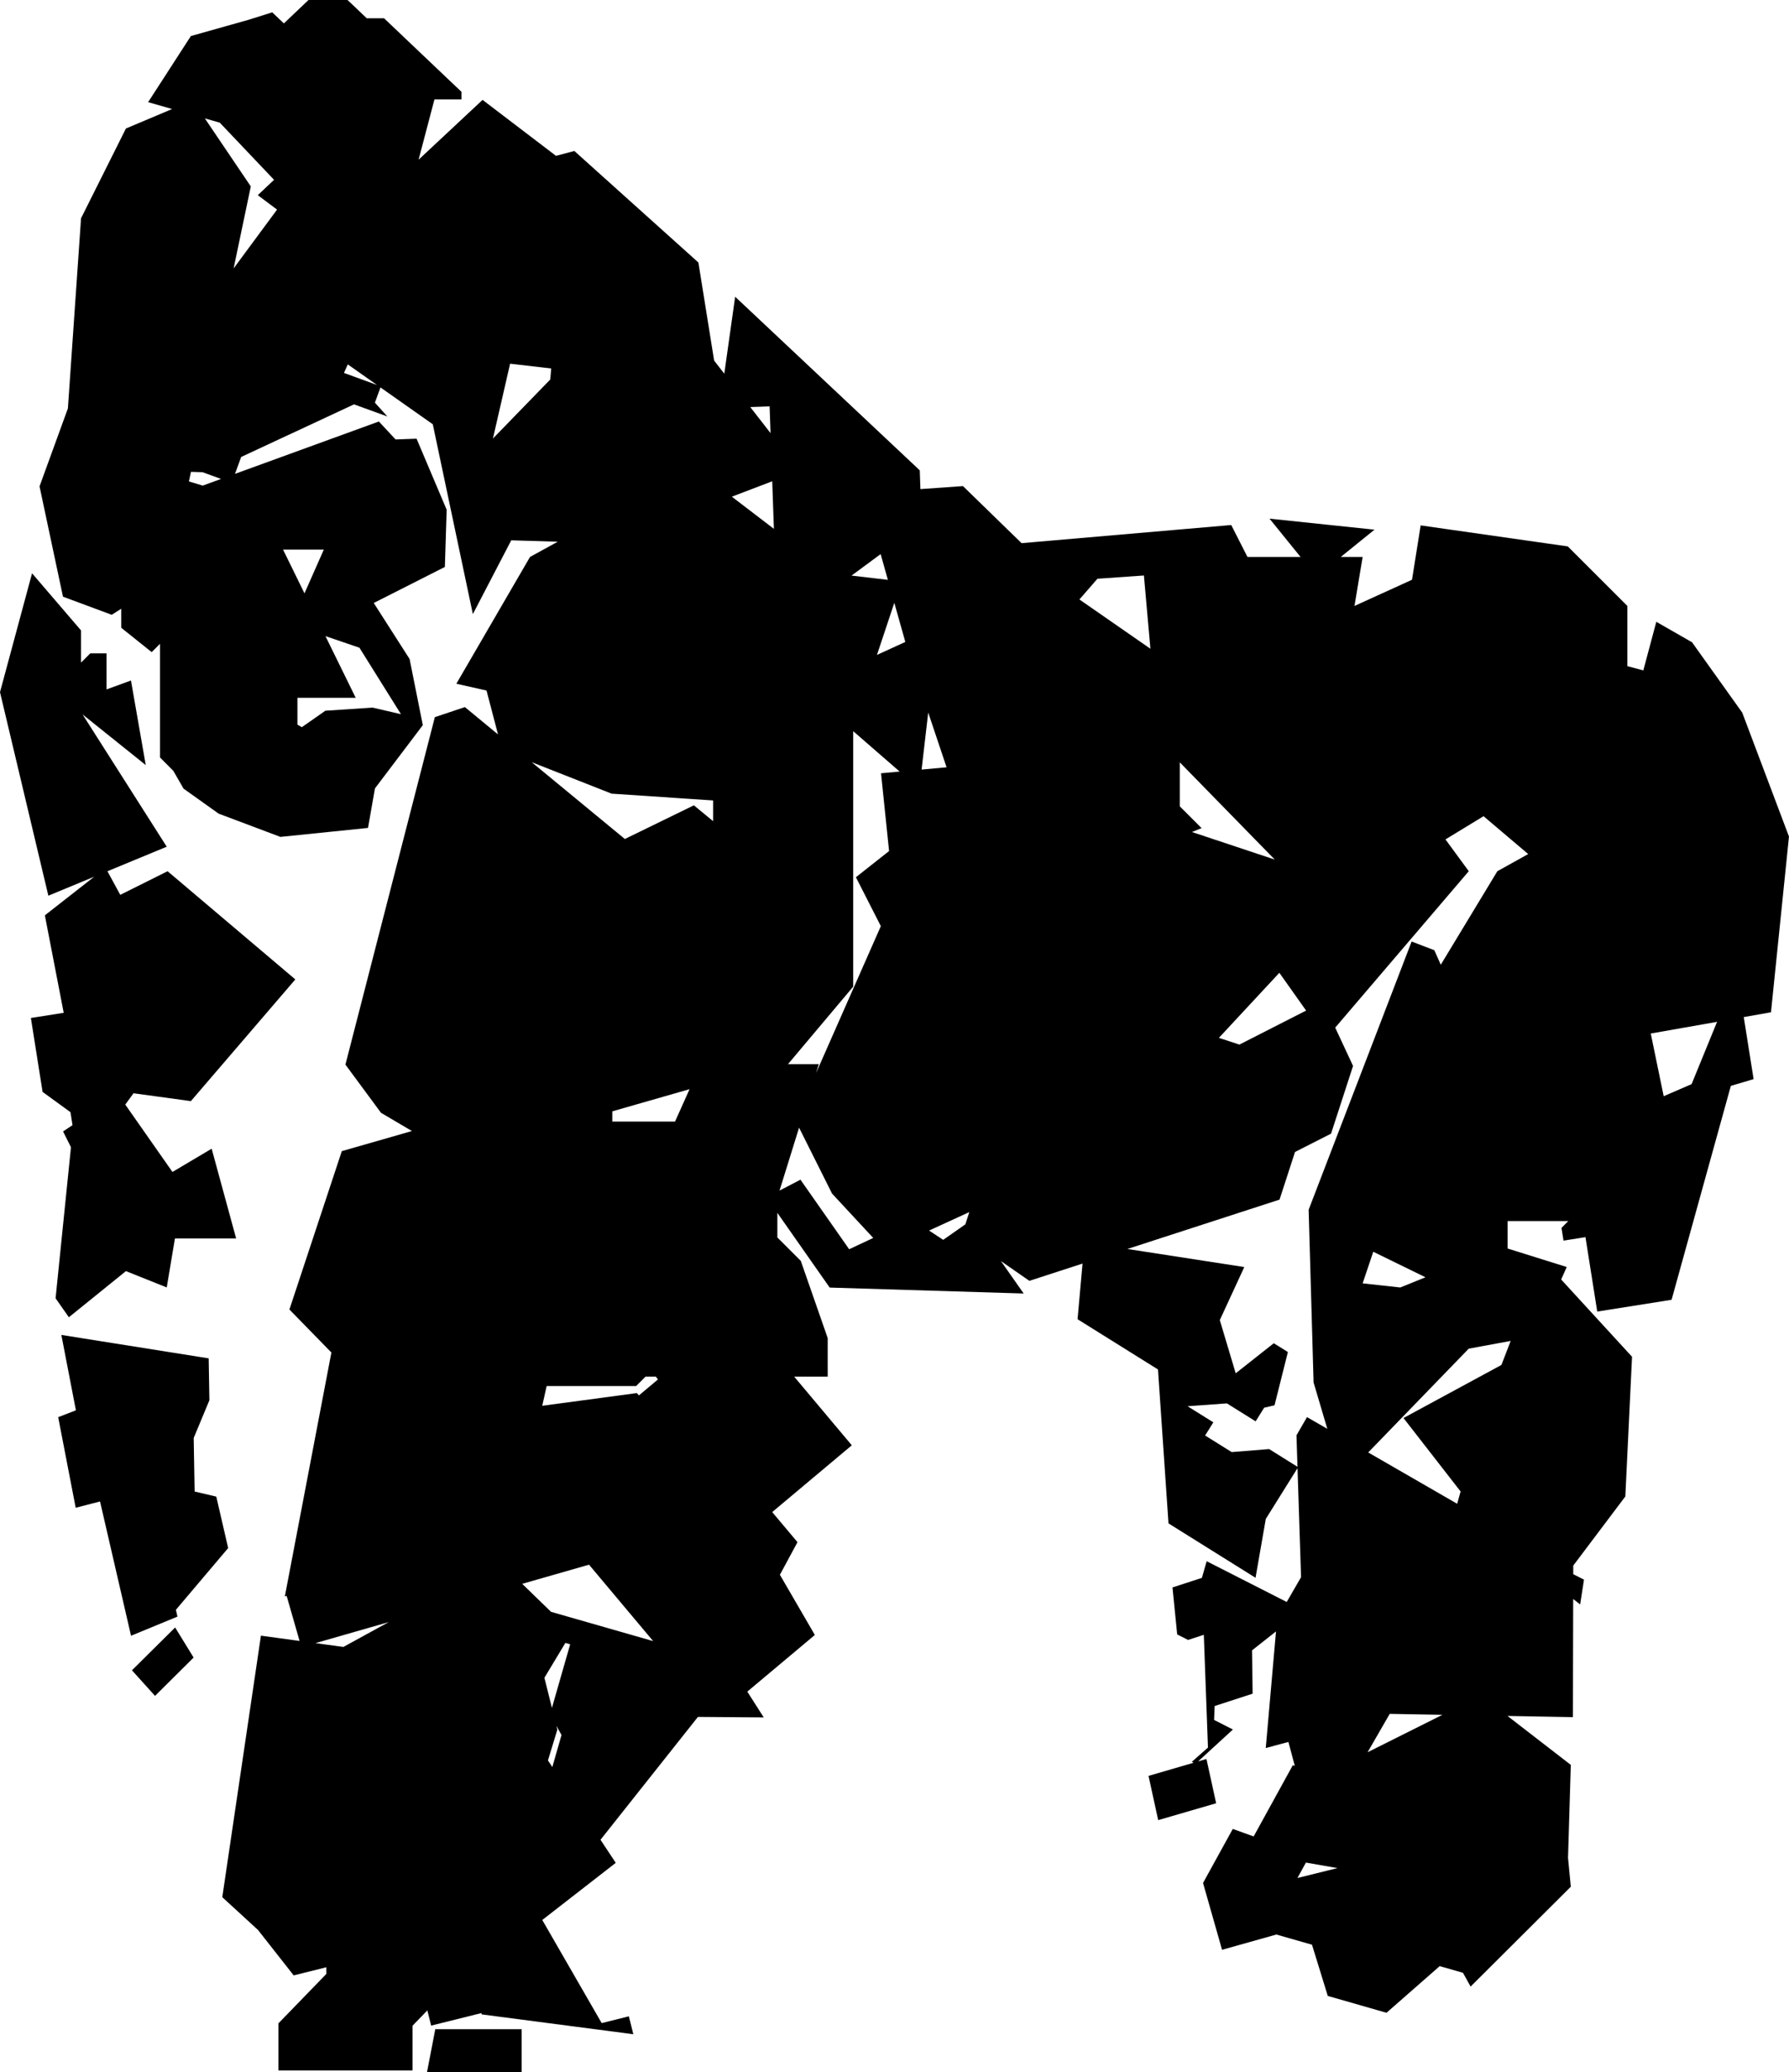 <svg xmlns="http://www.w3.org/2000/svg" width="440.291" height="510.087" viewBox="0 0 440.291 510.087"><path id="Trazado_2236" data-name="Trazado 2236" d="M107.127,499.5l-2.039,10.587h23.3V499.5ZM32.473,411.154l5.683,6.295,9.494-9.437-4.549-7.4Zm-13.792-64-4.36,1.689,4.308,22.3,5.992-1.548,7.628,33.053,11.424-4.711-.382-1.673,12.861-15.2L53.229,368.4,47.9,367.147l-.23-13.186,3.864-9.28-.178-10.315L15.1,328.6ZM0,170.378l11.9,50.1,11.272-4.664-12.13,9.5,4.637,23.992L7.6,250.584l2.881,18.194,6.859,4.988.507,3.2-2.327,1.542,1.945,3.89-3.785,37.183,3.268,4.669,14.048-11.361,10.043,4.021,2.013-12.051H58.117l-6.028-22.1-9.646,5.725L30.831,271.9l2.029-2.787,14.116,1.934,25.707-29.958L41.246,214.457,29.6,220.271l-3.158-5.809,14.592-6.039L20.322,175.862l15.549,12.469-3.639-20.824-6.018,2.2v-8.878h-4L19.946,163.1v-7.916L7.889,141.12ZM321.4,458.485l7.759,1.354-9.845,2.442ZM134.857,433.337l2.311-7.586-.235-.941,1.26,2.269-2.259,7.884Zm207.169-11.46,12.966.235-18.414,9.212Zm-208.042-8.883,5.16-8.585,1.182.34L135.835,420.4Zm-56.345-8.533,18.022-5.171L84.514,405.4Zm57.981-7.7-7.1-6.891,16.443-4.716,15.784,18.811Zm-1.082-55.581h22.016l2.306-2.306h2.557l.512.685-4.679,3.926-.523-.57-23.276,3.126ZM336.73,357.528l24.745-25.55,10.315-1.9-2.274,5.913-24.107,13.06,14.059,18.084-.842,3.027Zm-1.37-41.622,2.614-7.78,12.851,6.284-6.206,2.51Zm-106.708-13,9.908-4.543-.978,3.017-5.448,3.817ZM196.66,277.583l8.114,16.223,10.138,10.922-5.924,2.781L197,290.387l-5.15,2.682Zm-45.967-4.021,19.015-5.453-3.576,7.968H150.693ZM406.27,254.406l16.317-2.876-6.269,15.334-6.865,2.975Zm-106.29,1.072,14.88-16.019,6.588,9.3-16.411,8.37Zm.225,69.468,6.028-13.055-28.761-4.449,37.434-12.15,3.811-11.727,8.867-4.512L333,262.389l-4.392-9.432,32.87-38.506-5.735-7.827,9.374-5.709,10.99,9.317-7.591,4.219-13.923,23.02L353,233.9l-5.584-2.138L322.07,297.79l1.218,42.516,3.377,11.408-5-2.886-2.588,4.486.246,7.743-6.974-4.36-9.223.742-6.535-4.083,2.023-3.241-6.342-3.963,9.683-.7,7.069,4.418,2.1-3.357,2.546-.586,3.294-13.118-3.472-2.164-9.374,7.4Zm-6.849-120.14,2.368-.962-5.369-5.364V187.652l23.381,23.94Zm-162.5-17.19,19.674,7.748,24.975,1.673v5.1l-4.737-3.9-16.987,8.287Zm79.124,55.252V179.982l11.434,9.944-4.585.418,1.982,19.146-8.161,6.446,6.133,12.041-15.951,36.179.685-2.2h-7.591Zm18.461-67.47,4.522,13.478-6.148.559ZM73.2,178.377v-6.608H87.542L80.1,156.586l8.36,2.855L98.678,175.8l-7-1.621-11.6.769L74.283,179Zm146.9-29.989,2.708,9.63-6.98,3.194Zm45.554-.826,4.434-5.1,11.439-.8,1.6,18.032Zm-56.083-5.877,7.163-5.286,1.783,6.337ZM69.661,135.291H79.694l-4.758,10.76Zm110.452-13.029,9.939-3.79.413,11.706ZM46.495,118.514l.5-2.368,2.865.094,4.538,1.652-4.5,1.642ZM184.651,100.2l4.758-.167.23,6.582Zm-100-8.4.941-2.1,7.184,5.061Zm40.89-2.274,10.117,1.176-.235,2.713-14.106,14.529ZM61.725,45.888,50.416,29.147l3.67,1.046L67.444,44.262l-4,3.78,4.742,3.55L57.495,66.074ZM75.924,0l-6.06,5.762L67,3.038,61.081,4.9,46.976,8.872,36.456,25.148l5.9,1.689L30.993,31.631,19.946,53.725l-3.236,46.808L9.73,119.721,15.5,146.877l12,4.46,2.337-1.49v4.679l7.492,6,2.049-2.044v27.966l3.273,3.289,2.515,4.381,8.632,6.159,15.209,5.73L90.569,203.8l1.71-9.73L104.058,178.5l-3.252-16.281-8.82-13.792,17.5-8.867.444-14.08-7.408-17.494-5.165.188-4.115-4.418L57.84,116.642l1.511-4.156,27.778-12.95,8.208,2.985-3.069-3.4,1.37-3.754,12.877,9.071,9.86,46.73L125.823,133l11.445.345-6.828,3.754-18.126,31.207,7.424,1.673,2.828,10.8-8.151-6.724-7.393,2.473L85.011,262.06l8.757,11.863,7.612,4.486L84.122,283.36,71.229,322.342,81.56,332.929,70.1,392.97l.444-.136,3.184,11.094-9.51-1.3-9.51,64.375,8.773,8.051,8.8,11.2,8.025-2V485.9L68.526,498.057v11.591h33V498.643l3.649-3.775.936,3.743,12.36-3.079.084.324,37.314,4.878-1.1-4.407-6.687,1.668-14.623-25.383,18.084-14.064-3.754-5.678,23.977-30.245,16.2.125-4.047-6.352,16.621-13.944-8.6-14.817,4.329-8.025-6.222-7.408,19.59-16.438-14.174-16.892h8.24v-9.5l-6.624-19.015-5.762-5.756v-6.049l12.877,18.388,47.739,1.459-5.594-7.983,7,4.867,13.081-4.251L265.2,324.736,284.991,337.1l2.588,37.889L309,388.379l2.525-14.487,7.806-12.5.873,26.837-3.529,6.107-19.7-10.033L295.8,388.4l-7.241,2.358,1.161,11.565,2.672,1.354,3.879-1.26,1.02,27.757-3.973,3.508.439.23-11.094,3.231,2.379,10.89,14.263-4.151-2.384-10.9-2.055.6,8.564-7.853-4.627-2.358.136-3.424,9.343-3.038-.146-10.666,5.9-4.653-2.52,28.7,5.573-1.5,1.574,5.887-.486-.167-9.641,17.541L303.4,450.2l-7.32,13.3,4.679,16.453,13.369-3.759,8.768,2.51,3.885,12.605,14.451,4.146,13.092-11.481,5.73,1.642,1.877,3.393,24.662-24.583-.685-7.121.685-22.868-15.58-12.046,16.1.293.063-29.085,1.715,1.338.946-6.1-2.645-1.344.005-2.117,12.814-17.013,1.652-34.386-17.447-19.026,1.375-3.069-6.07-1.9-8.485-2.656v-6.75h14.921l-1.657,1.678.5,3.132,5.4-.857,2.9,18.32,18.294-2.9,14.587-52.654,5.6-1.663-2.421-15.272,6.7-1.182,4.428-43.253-11.507-30.517L416.429,158.1l-8.794-5.04-3.2,11.967-3.921-1.051V149.162L385.844,134.5l-36.206-5.171L347.51,142.71l-14.158,6.446L335.36,137.1h-5.385l8.3-6.718-25.833-2.713,7.638,9.432H307.018l-4-7.863-51.6,4.465L237,119.659l-10.477.732-.157-4.611L180.928,73.044l-2.672,18.942-2.5-3.221-3.874-24.149L141.351,37.162l-4.517,1.2L118.765,24.588,103.017,39.311l3.905-14.838h6.645V22.6L94.511,4.491H90.255L85.539,0Z"></path></svg>